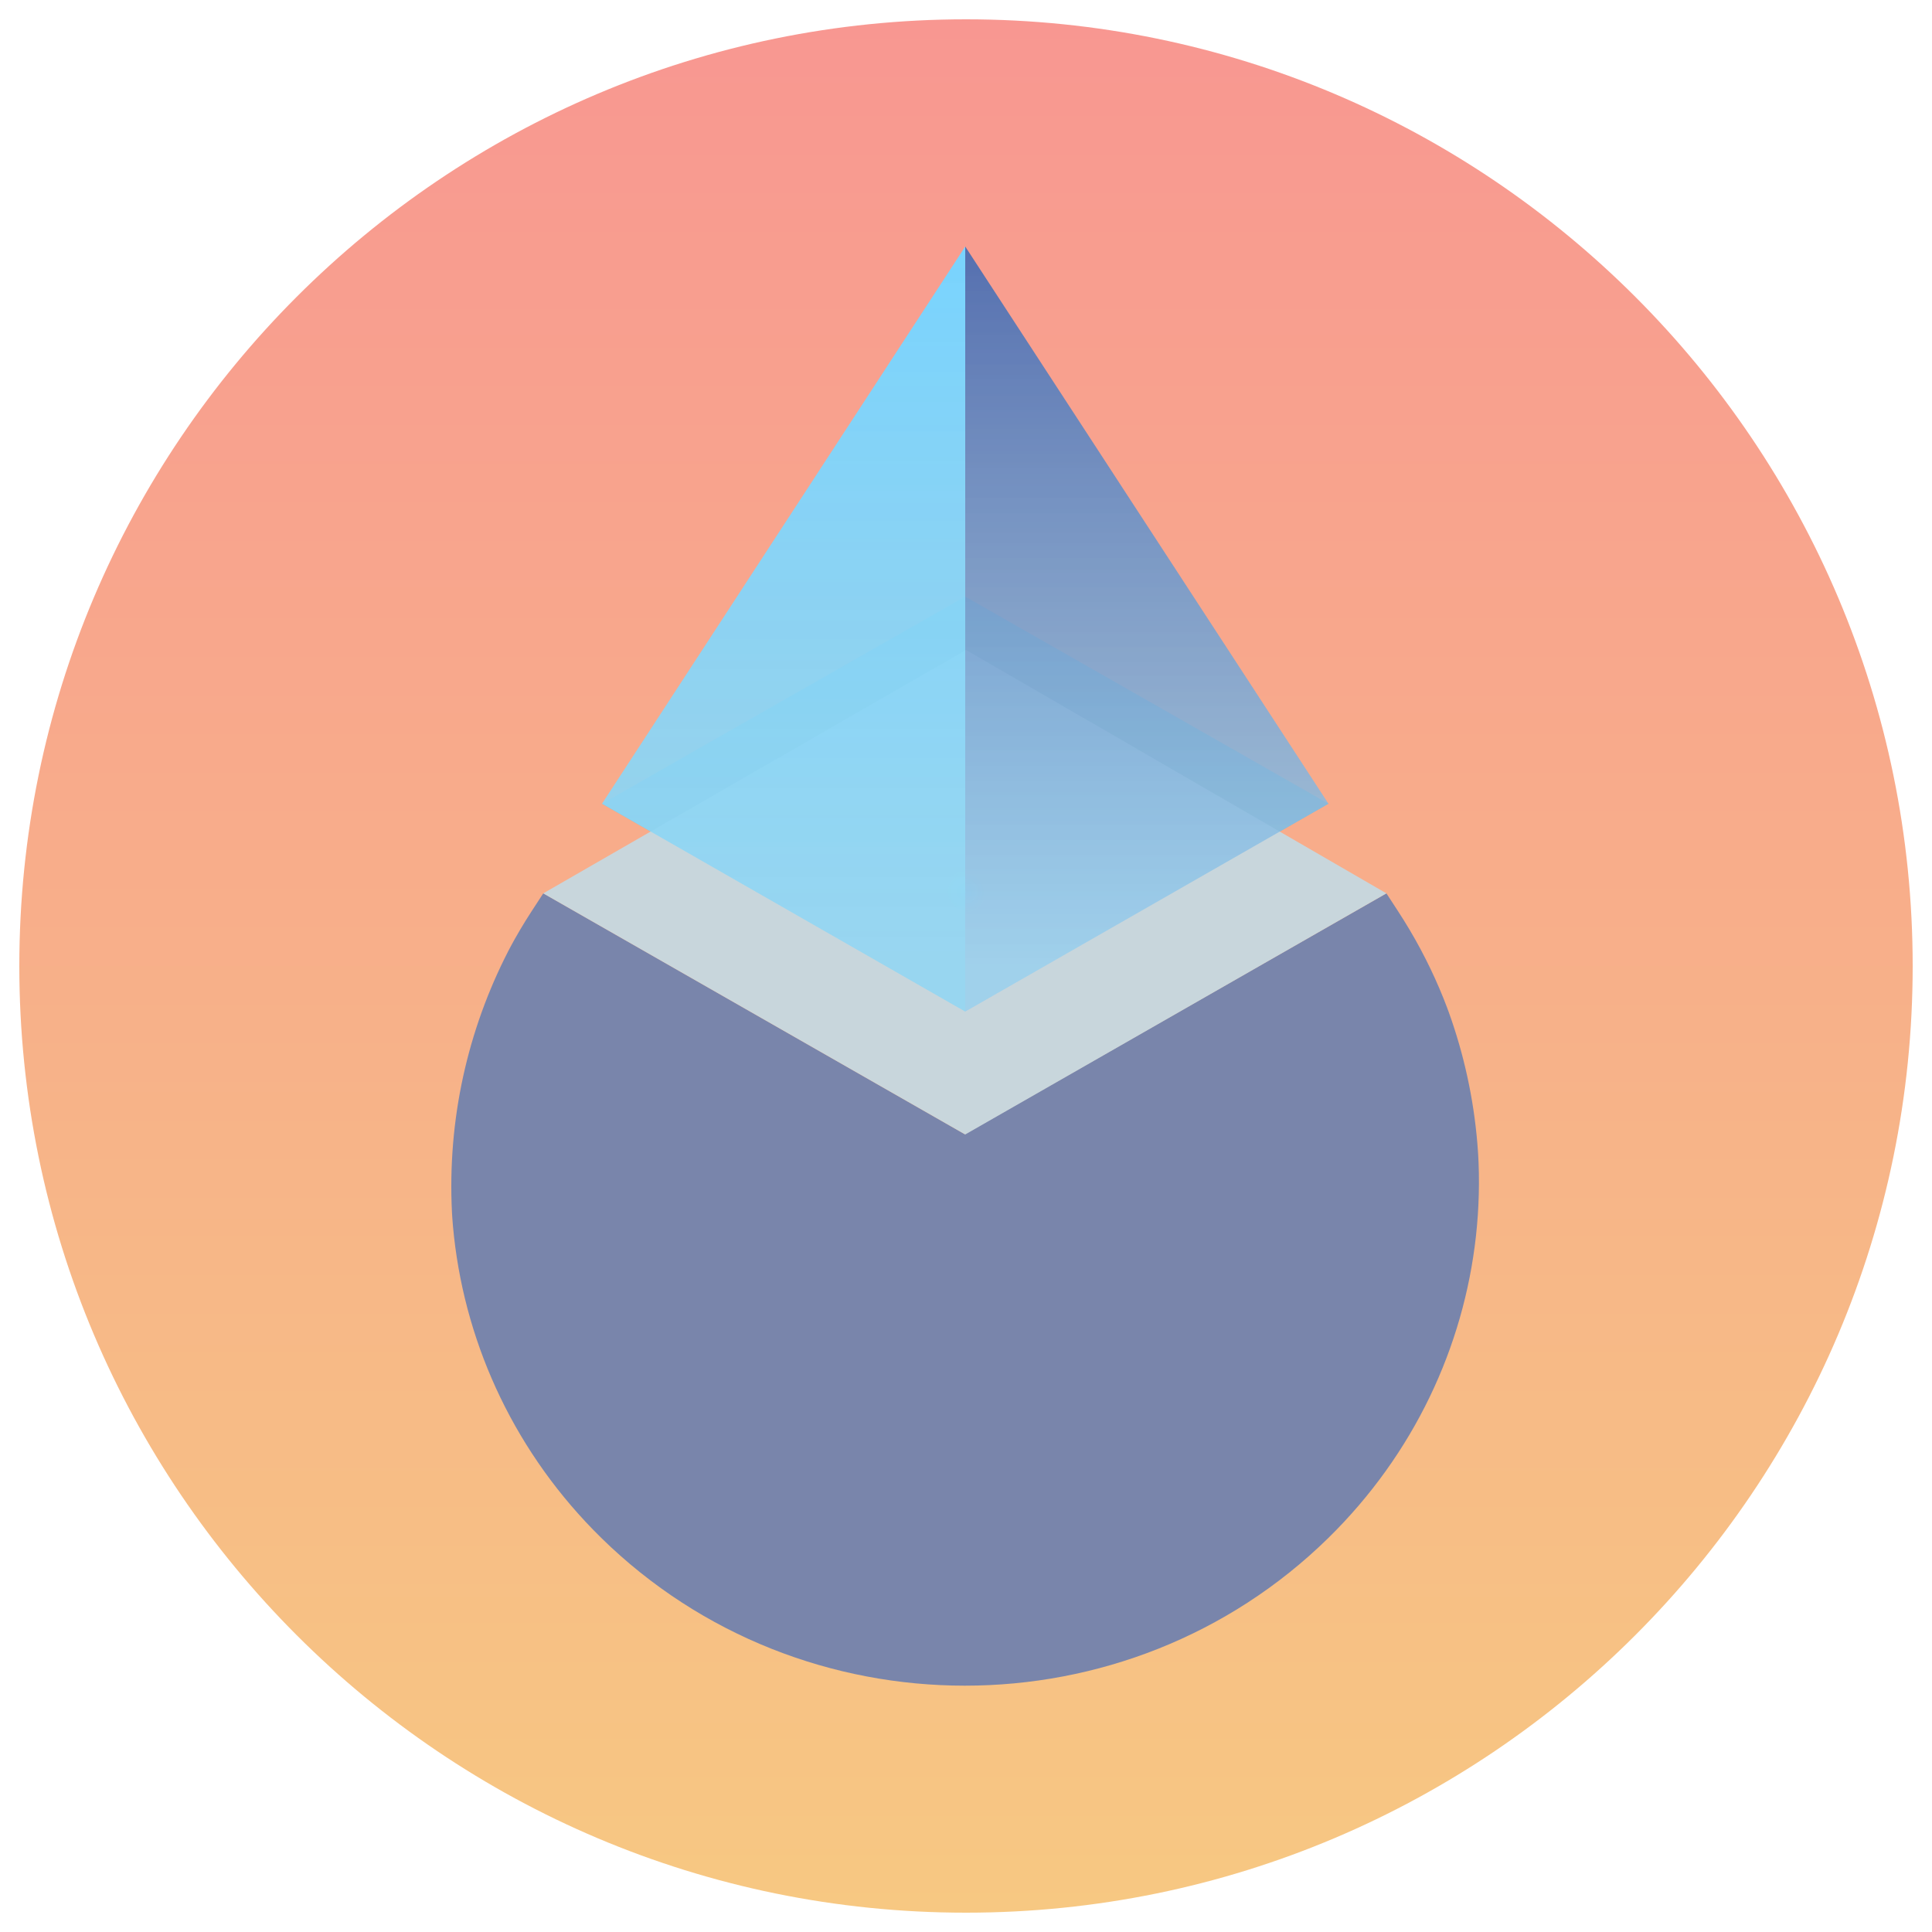 <?xml version="1.0" encoding="UTF-8"?>
<svg id="Layer_1" xmlns="http://www.w3.org/2000/svg" xmlns:xlink="http://www.w3.org/1999/xlink" version="1.1" viewBox="0 0 250 250">
  <!-- Generator: Adobe Illustrator 29.0.1, SVG Export Plug-In . SVG Version: 2.1.0 Build 192)  -->
  <defs>
    <style>
      .st0, .st1 {
        fill: none;
      }

      .st1 {
        stroke: #000;
        stroke-miterlimit: 22.9;
        stroke-width: 0px;
      }

      .st2 {
        fill: url(#linear-gradient2);
      }

      .st3 {
        fill: url(#linear-gradient1);
      }

      .st4 {
        fill: url(#radial-gradient);
      }

      .st5 {
        fill: url(#linear-gradient);
      }

      .st6 {
        clip-path: url(#clippath-1);
      }

      .st7 {
        fill: url(#radial-gradient1);
      }

      .st8 {
        fill: url(#radial-gradient2);
      }

      .st9 {
        clip-path: url(#clippath);
      }
    </style>
    <clipPath id="clippath">
      <path class="st0" d="M125,2.5h0c67.6,0,122.5,54.9,122.5,122.5s-54.9,122.5-122.5,122.5S2.5,192.6,2.5,125,57.4,2.5,125,2.5Z"/>
    </clipPath>
    <linearGradient id="linear-gradient" x1="125" y1="1905.5" x2="125" y2="1660.5" gradientTransform="translate(0 1908) scale(1 -1)" gradientUnits="userSpaceOnUse">
      <stop offset="0" stop-color="#f89791"/>
      <stop offset="1" stop-color="#f7c882"/>
    </linearGradient>
    <clipPath id="clippath-1">
      <path class="st0" d="M124.9,146.8l-54.6-31.2-1.5,2.3c-16.8,25.8-13,59.5,9,81.1,26,25.5,68.1,25.5,94.1,0,22.1-21.7,25.8-55.4,9-81.1l-1.5-2.3-54.6,31.2Z"/>
    </clipPath>
    <radialGradient id="radial-gradient" cx="4978" cy="-165.1" fx="4978" fy="-165.1" r="58.2" gradientTransform="translate(-113.7 7811.3) rotate(-90.5) scale(1.5 -1.8) skewX(-.4)" gradientUnits="userSpaceOnUse">
      <stop offset="0" stop-color="#c5c6ab"/>
      <stop offset="1" stop-color="#7985ab"/>
    </radialGradient>
    <radialGradient id="radial-gradient1" cx="124.9" cy="1804" fx="124.9" fy="1804" r="2.4" gradientTransform="translate(0 1908) scale(1 -1)" gradientUnits="userSpaceOnUse">
      <stop offset="0" stop-color="#06f" stop-opacity="0"/>
      <stop offset="1" stop-color="#00c2ff" stop-opacity=".4"/>
    </radialGradient>
    <radialGradient id="radial-gradient2" cx="124.9" cy="1792.6" fx="124.9" fy="1792.6" r="2.7" gradientTransform="translate(0 1908) scale(1 -1)" gradientUnits="userSpaceOnUse">
      <stop offset="0" stop-color="#aee6f9" stop-opacity=".9"/>
      <stop offset="1" stop-color="#c8d6dc"/>
    </radialGradient>
    <linearGradient id="linear-gradient1" x1="101.4" y1="1881" x2="101.4" y2="1783" gradientTransform="translate(0 1908) scale(1 -1)" gradientUnits="userSpaceOnUse">
      <stop offset="0" stop-color="#77d4ff"/>
      <stop offset="1" stop-color="#93d6f2" stop-opacity=".9"/>
    </linearGradient>
    <linearGradient id="linear-gradient2" x1="148.4" y1="1881" x2="148.4" y2="1783" gradientTransform="translate(0 1908) scale(1 -1)" gradientUnits="userSpaceOnUse">
      <stop offset="0" stop-color="#506aac"/>
      <stop offset="1" stop-color="#96cfef" stop-opacity=".8"/>
    </linearGradient>
  </defs>
  <g id="Layer_x5F_1">
    <g id="_2090755387392">
      <path class="st0" d="M125,2.5h0c67.6,0,122.5,54.9,122.5,122.5h0c0,67.6-54.9,122.5-122.5,122.5h0C57.4,247.5,2.5,192.6,2.5,125h0C2.5,57.4,57.4,2.5,125,2.5Z"/>
      <g class="st9">
        <path id="_1" class="st1" d="M2.5,2.5l245,245M247.5,2.5L2.5,247.5"/>
      </g>
      <path class="st5" d="M125,2.5h0c67.6,0,122.5,54.9,122.5,122.5h0c0,67.6-54.9,122.5-122.5,122.5h0C57.4,247.5,2.5,192.6,2.5,125h0C2.5,57.4,57.4,2.5,125,2.5Z"/>
      <g class="st6">
        <circle class="st4" cx="124.9" cy="153.5" r="66.5"/>
      </g>
      <path class="st0" d="M124.9,146.8l-54.6-31.2-1.5,2.3c-16.8,25.8-13,59.5,9,81.1,26,25.5,68.1,25.5,94.1,0,22.1-21.7,25.8-55.4,9-81.1l-1.5-2.3-54.6,31.2Z"/>
      <polygon class="st7" points="124.9 77.2 77.9 104 124.9 130.9 171.9 104 124.9 77.2"/>
      <polygon class="st8" points="125 84.1 70.3 115.6 124.9 146.8 179.4 115.6 125 84.1"/>
      <polygon class="st3" points="124.9 31.9 77.9 104 124.9 130.9 124.9 31.9"/>
      <polygon class="st2" points="124.9 130.9 171.9 104 124.9 31.9 124.9 130.9"/>
    </g>
  </g>
</svg>